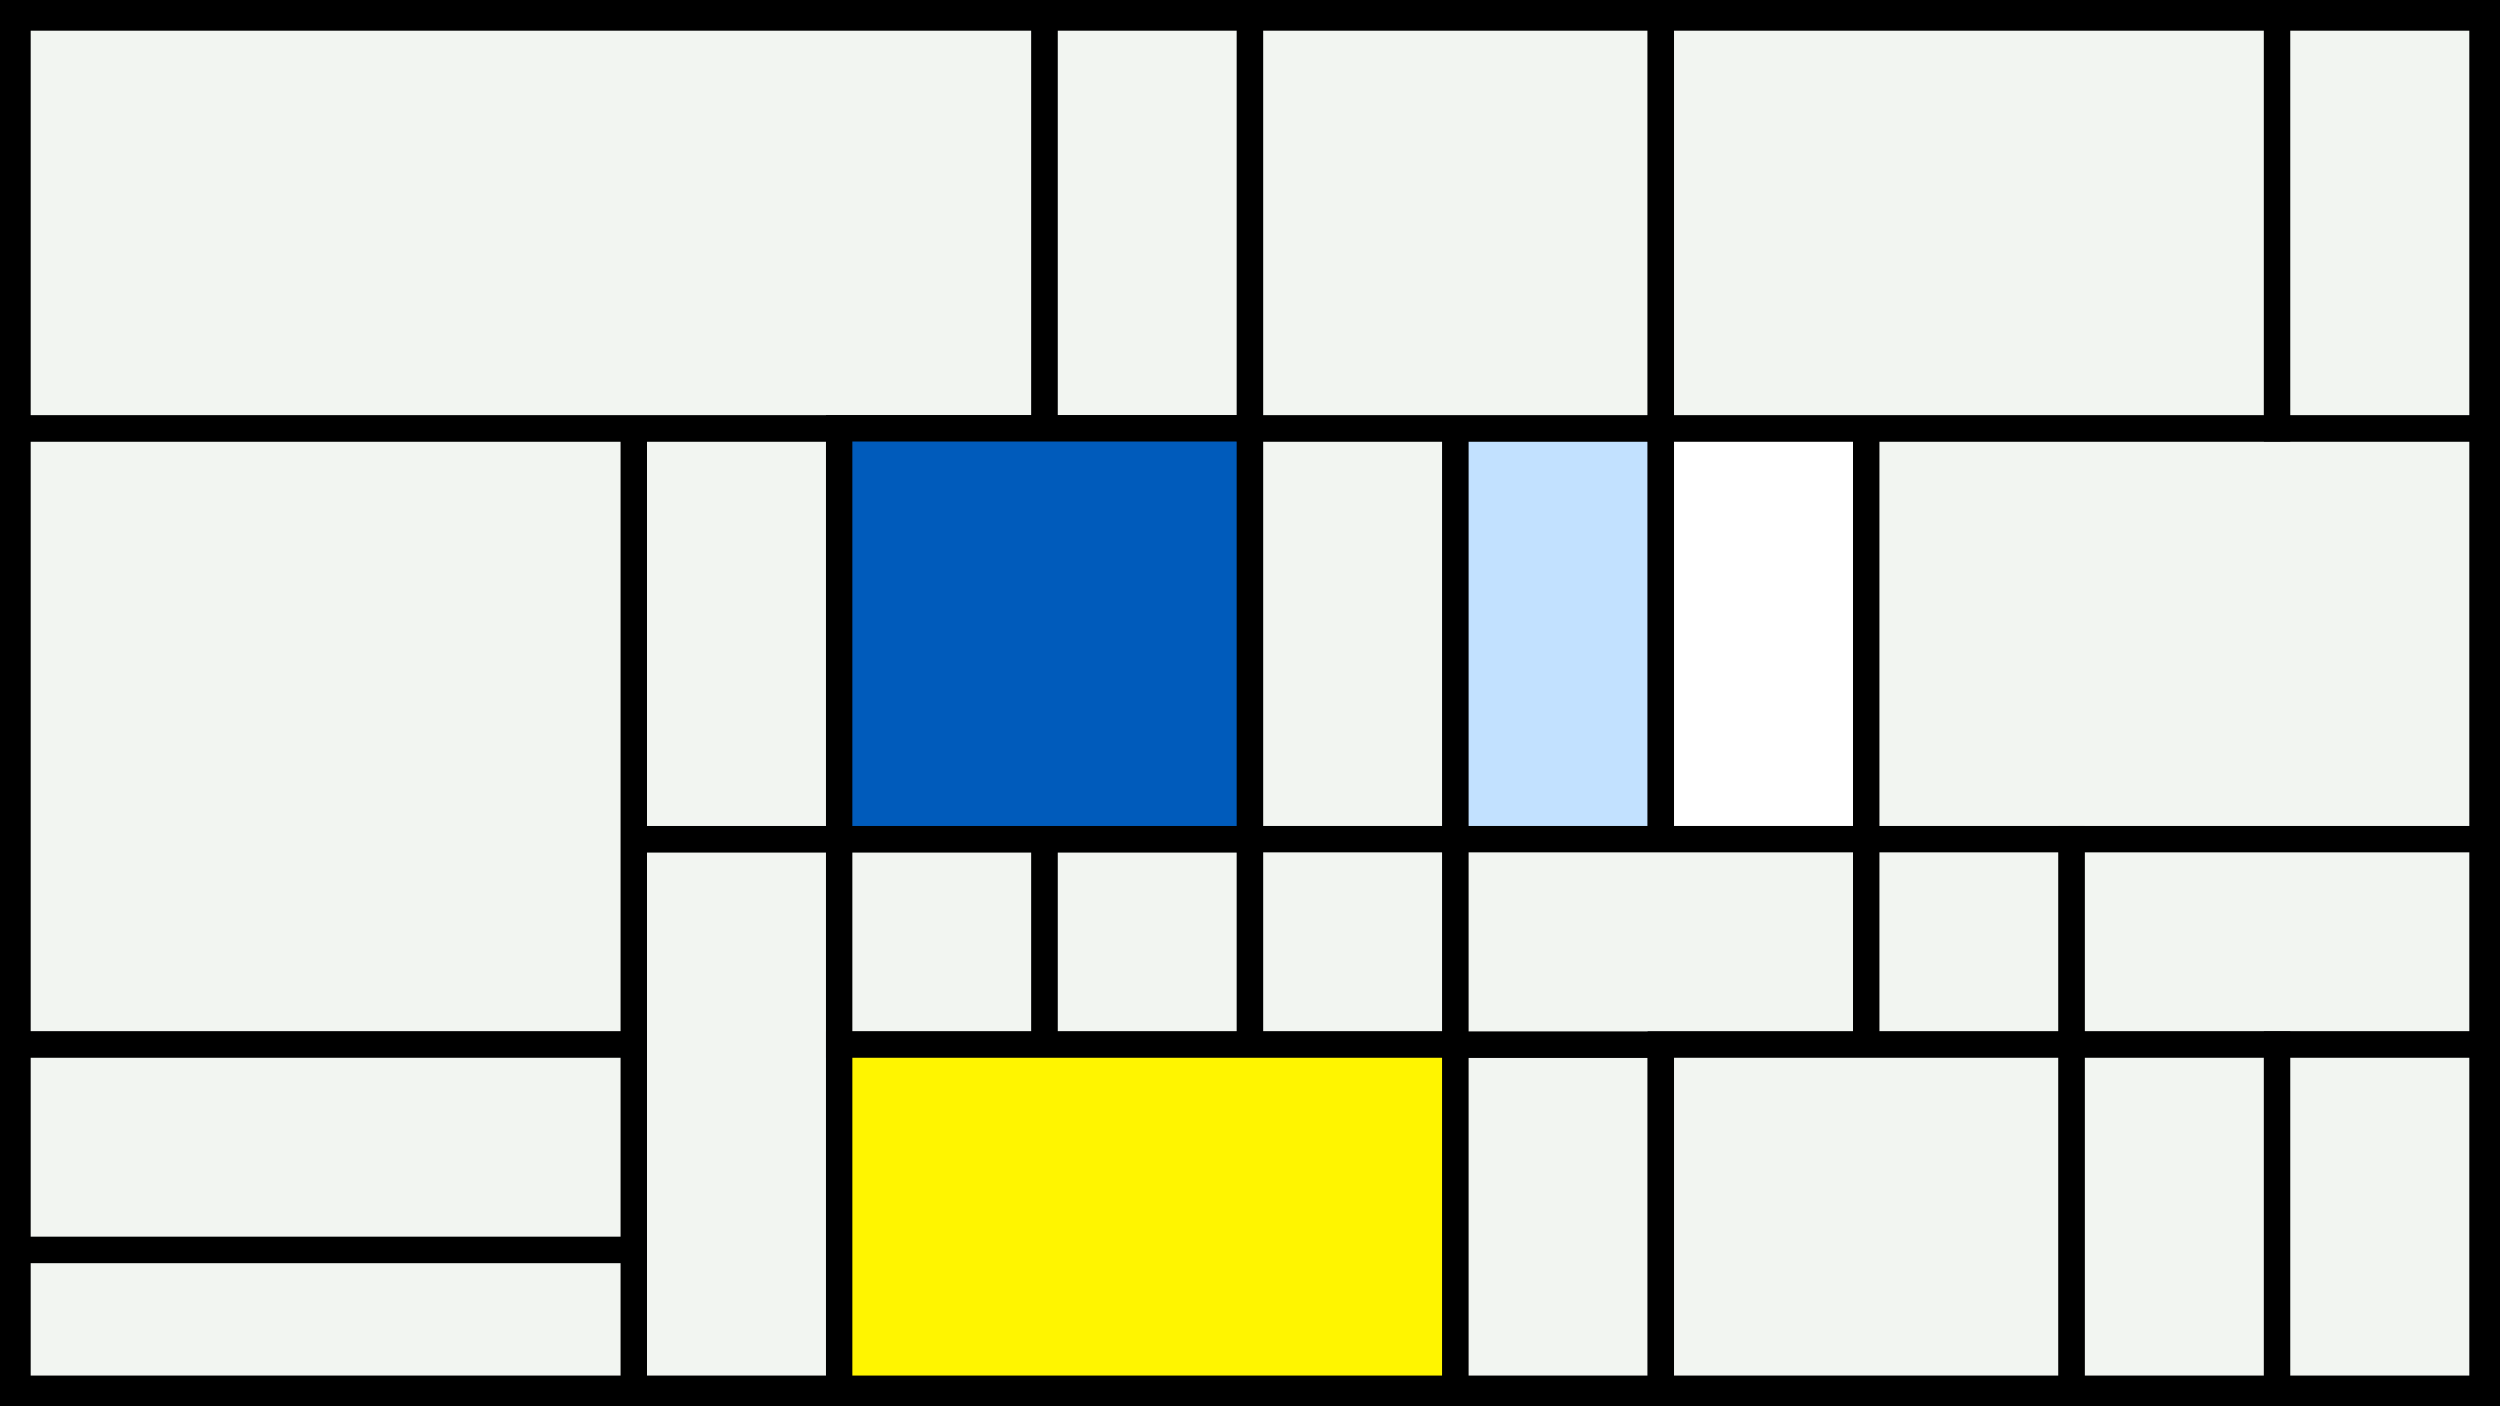 <svg width="1200" height="675" viewBox="-500 -500 1200 675" xmlns="http://www.w3.org/2000/svg"><style>.monpath{stroke-width: 12.656; stroke: #000}</style><path d="M-500-500h1200v675h-1200z" fill="#000"/><path d="M-195.8-97.2h98.6v263.8h-98.6z" class="monpath" fill="#F2F5F1"/><path d="M-195.8-294.4h98.6v197.2h-98.6z" class="monpath" fill="#F2F5F1"/><path d="M-491.6-294.4h295.8v295.8h-295.8z" class="monpath" fill="#F2F5F1"/><path d="M-97.2-97.2h98.6v98.6h-98.6z" class="monpath" fill="#F2F5F1"/><path d="M-491.6-491.6h493v197.2h-493z" class="monpath" fill="#F2F5F1"/><path d="M-491.6 1.4h295.8v98.6h-295.8z" class="monpath" fill="#F2F5F1"/><path d="M-491.6 100h295.8v66.6h-295.8z" class="monpath" fill="#F2F5F1"/><path d="M1.4-491.6h98.6v197.2h-98.6z" class="monpath" fill="#F2F5F1"/><path d="M1.4-97.2h98.6v98.6h-98.6z" class="monpath" fill="#F2F5F1"/><path d="M-97.2-294.4h197.2v197.2h-197.2z" class="monpath" fill="#005bbb"/><path d="M100-294.4h98.6v197.2h-98.6z" class="monpath" fill="#F2F5F1"/><path d="M100-97.2h98.6v98.6h-98.6z" class="monpath" fill="#F2F5F1"/><path d="M-97.2 1.4h295.8v165.2h-295.8z" class="monpath" fill="#fff500"/><path d="M198.6 1.4h98.6v165.2h-98.6z" class="monpath" fill="#F2F5F1"/><path d="M198.6-294.4h98.6v197.2h-98.6z" class="monpath" fill="#c2e1ff"/><path d="M100-491.6h197.2v197.2h-197.2z" class="monpath" fill="#F2F5F1"/><path d="M297.2-294.4h98.6v197.2h-98.6z" class="monpath" fill="#fff"/><path d="M395.8-294.4h295.8v197.2h-295.8z" class="monpath" fill="#F2F5F1"/><path d="M198.6-97.2h197.2v98.6h-197.2z" class="monpath" fill="#F2F5F1"/><path d="M395.8-97.2h98.6v98.6h-98.6z" class="monpath" fill="#F2F5F1"/><path d="M494.4-97.2h197.2v98.6h-197.2z" class="monpath" fill="#F2F5F1"/><path d="M297.2 1.4h197.2v165.2h-197.2z" class="monpath" fill="#F2F5F1"/><path d="M494.4 1.4h98.6v165.2h-98.6z" class="monpath" fill="#F2F5F1"/><path d="M593 1.4h98.6v165.2h-98.6z" class="monpath" fill="#F2F5F1"/><path d="M297.2-491.6h295.8v197.2h-295.8z" class="monpath" fill="#F2F5F1"/><path d="M593-491.6h98.6v197.2h-98.6z" class="monpath" fill="#F2F5F1"/></svg>
